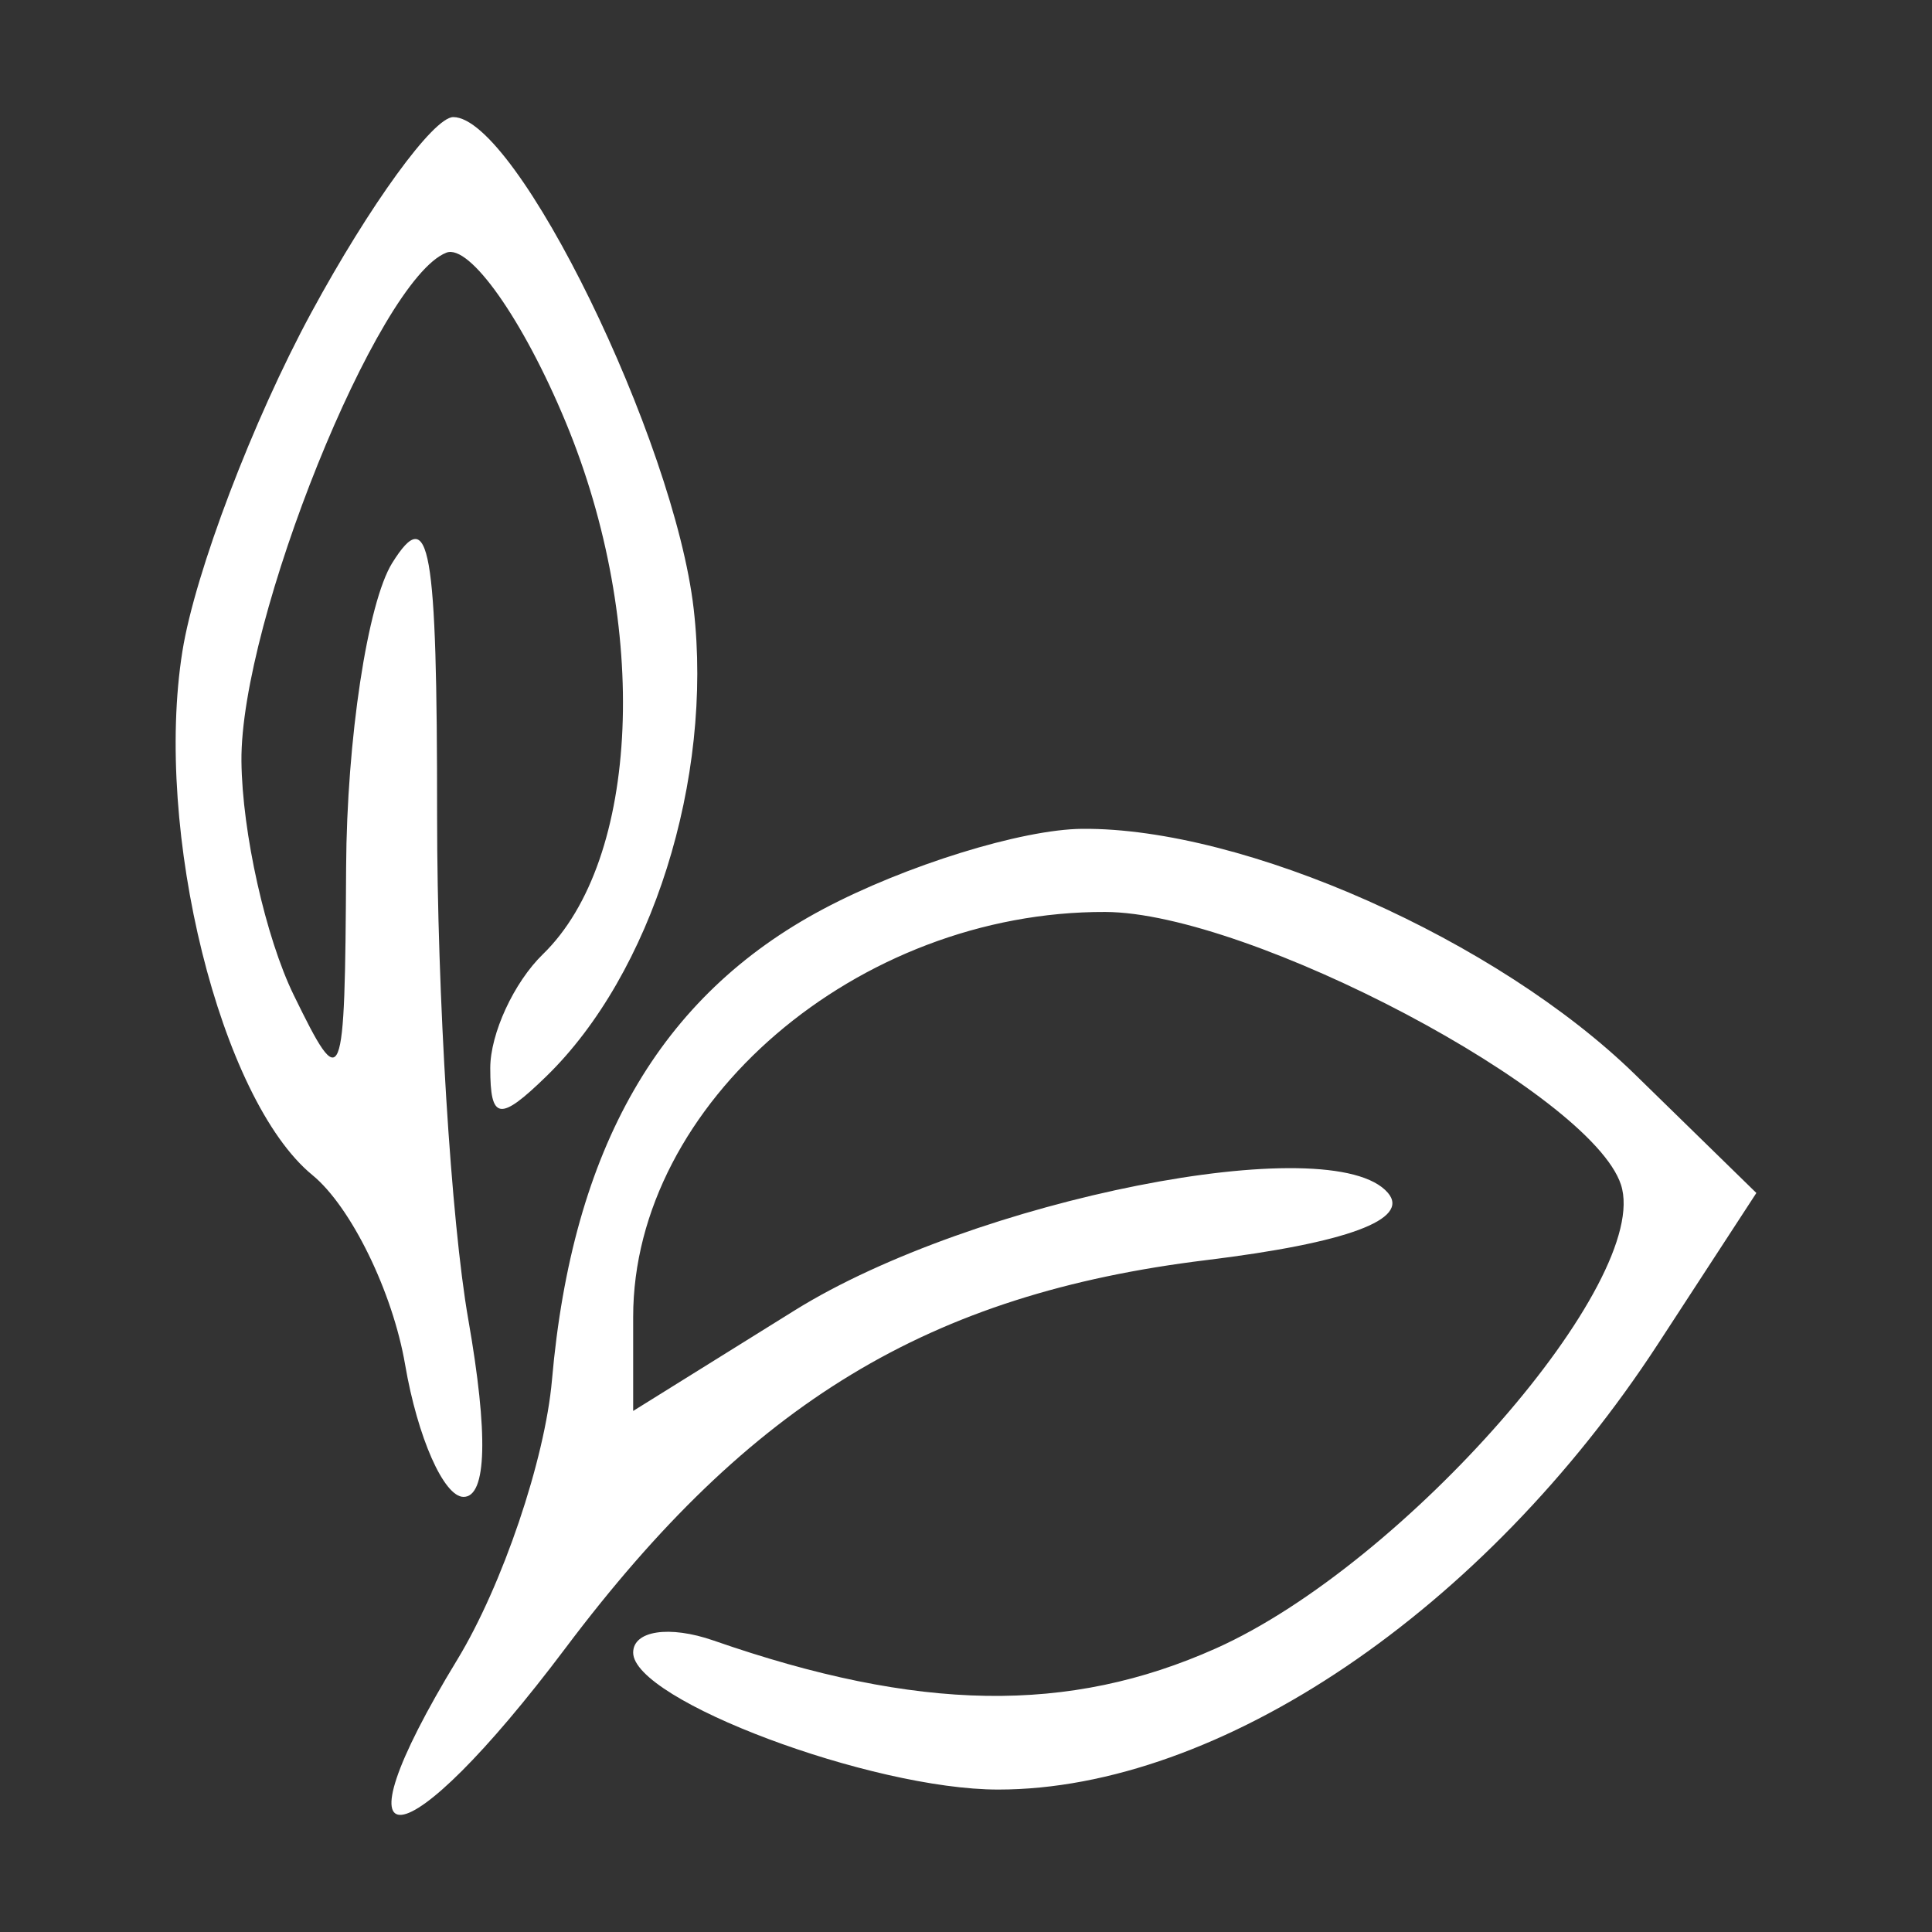 <svg width="33" height="33" viewBox="0 0 33 33" fill="none" xmlns="http://www.w3.org/2000/svg">
<rect x="0" y="0" width="33" height="33" fill="#333333" stroke="none"/>
<path fill-rule="evenodd" clip-rule="evenodd" d="M5.317 5.34C4.321 7.177 3.331 9.779 3.116 11.122C2.624 14.191 3.763 18.781 5.336 20.071C5.995 20.611 6.708 22.069 6.92 23.311C7.133 24.552 7.581 25.568 7.918 25.568C8.315 25.568 8.343 24.5 7.998 22.533C7.705 20.864 7.466 16.998 7.466 13.943C7.467 9.307 7.34 8.59 6.7 9.615C6.278 10.291 5.923 12.63 5.912 14.813C5.891 18.616 5.853 18.708 5.018 16.998C4.538 16.016 4.136 14.218 4.124 13.003C4.101 10.612 6.453 4.773 7.624 4.316C8.02 4.161 8.938 5.463 9.662 7.209C11.105 10.684 10.934 14.686 9.273 16.299C8.778 16.78 8.374 17.655 8.374 18.244C8.374 19.135 8.534 19.16 9.329 18.387C11.133 16.635 12.182 13.31 11.849 10.403C11.518 7.513 8.823 2 7.742 2C7.403 2 6.312 3.503 5.317 5.34ZM14.058 15.529C11.272 17.01 9.775 19.61 9.428 23.572C9.309 24.932 8.581 27.081 7.811 28.348C5.598 31.984 6.88 31.846 9.661 28.148C12.819 23.949 15.867 22.104 20.602 21.524C23.01 21.23 24.094 20.828 23.706 20.374C22.76 19.267 16.625 20.483 13.571 22.384L10.815 24.1V22.493C10.815 18.849 14.648 15.562 18.88 15.577C21.344 15.585 27.173 18.668 27.687 20.235C28.223 21.872 23.993 26.715 20.768 28.156C18.257 29.279 15.686 29.239 12.187 28.021C11.432 27.759 10.815 27.852 10.815 28.228C10.815 29.039 14.887 30.567 17.049 30.567C20.826 30.567 25.352 27.51 28.322 22.952L30 20.377L27.932 18.357C25.579 16.057 21.252 14.134 18.486 14.157C17.454 14.165 15.462 14.783 14.058 15.529Z" fill="white"/>
</svg>
